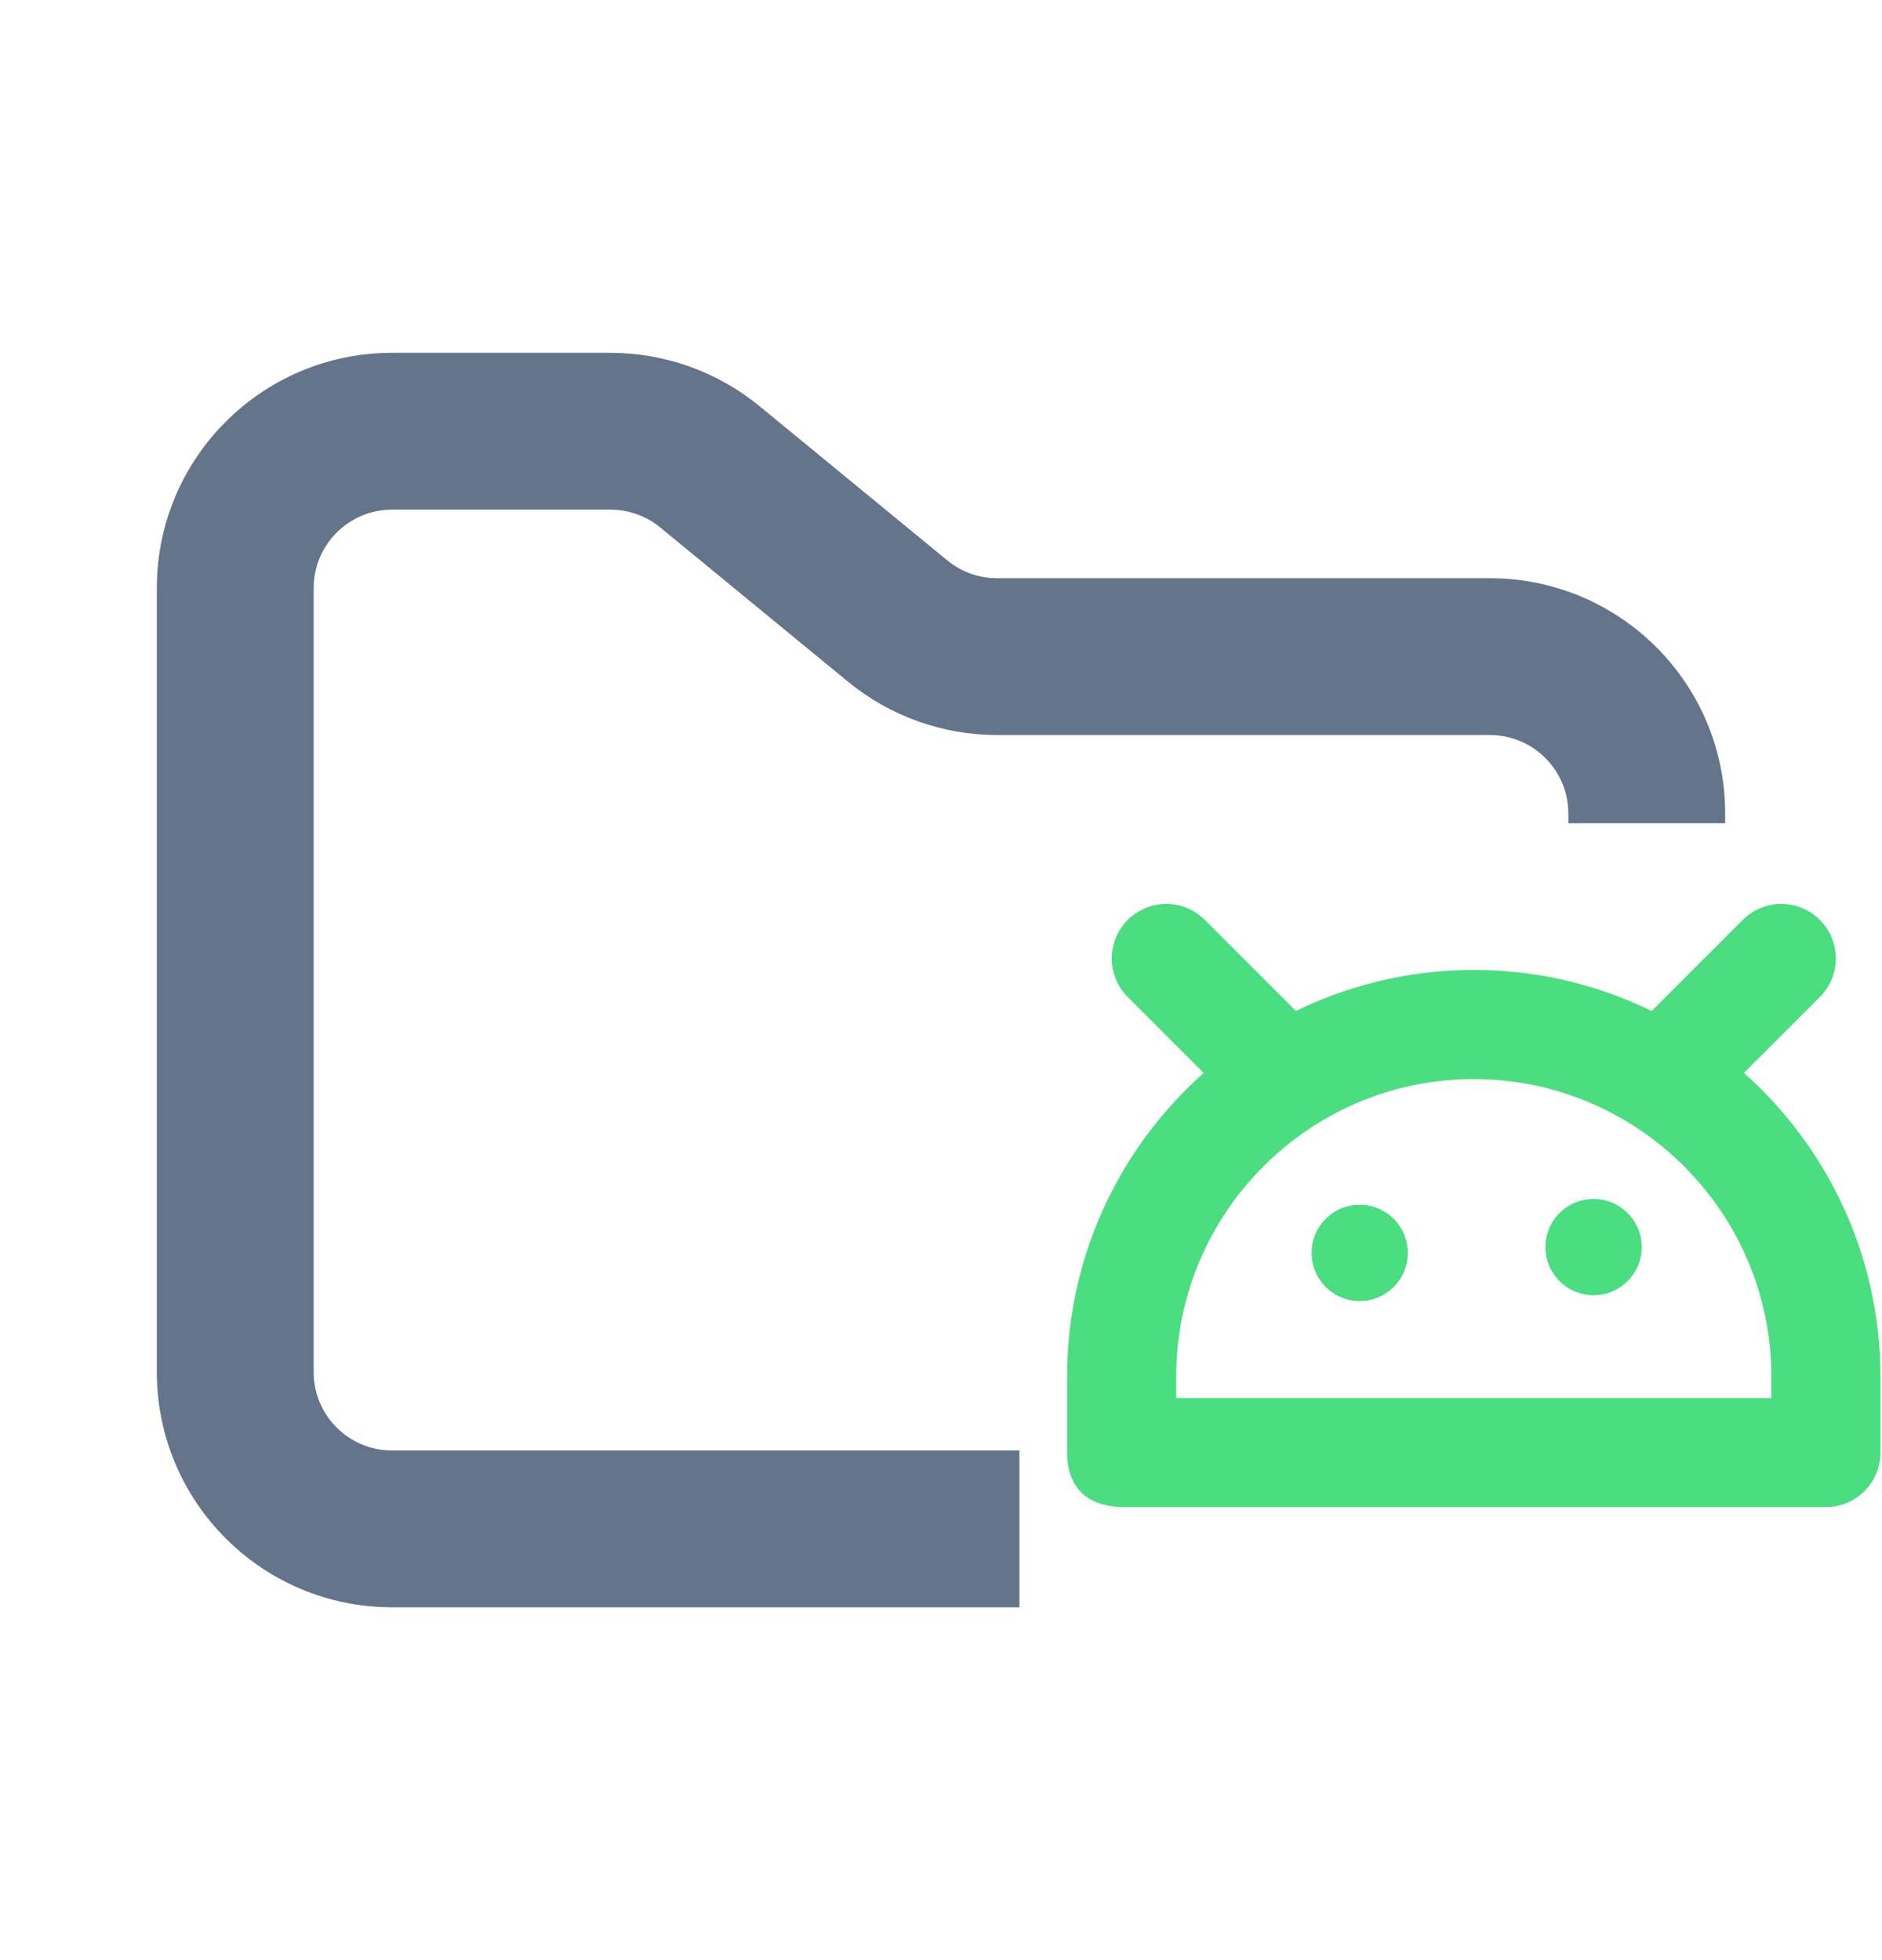 <svg width="24" height="25" viewBox="0 0 24 25" fill="none" xmlns="http://www.w3.org/2000/svg">
<path fill-rule="evenodd" clip-rule="evenodd" d="M5 4.5C3.343 4.5 2 5.843 2 7.5V17.5C2 19.157 3.343 20.5 5 20.5H13V18.5H5C4.448 18.5 4 18.052 4 17.5V7.5C4 6.948 4.448 6.5 5 6.5H7.784C8.015 6.5 8.24 6.58 8.419 6.727L10.812 8.693C11.349 9.134 12.022 9.375 12.716 9.375H19C19.552 9.375 20 9.823 20 10.375V10.5H22V10.375C22 8.718 20.657 7.375 19 7.375H12.716C12.485 7.375 12.26 7.295 12.081 7.148L9.688 5.182C9.151 4.741 8.478 4.5 7.784 4.5H5Z" fill="#64748B"/>
<path fill-rule="evenodd" clip-rule="evenodd" d="M23.102 12.61L22.019 13.693C23.125 14.617 23.83 16.006 23.83 17.557V18.526C23.83 18.828 23.586 19.072 23.284 19.072H14.403C14.185 19.072 13.758 19.072 13.758 18.526V17.557C13.758 16.006 14.463 14.617 15.569 13.693L14.487 12.61C14.274 12.397 14.274 12.052 14.487 11.839C14.7 11.626 15.046 11.626 15.259 11.839L16.497 13.077C17.186 12.722 17.967 12.521 18.794 12.521C19.621 12.521 20.402 12.722 21.092 13.077L22.33 11.839C22.543 11.626 22.888 11.626 23.102 11.839C23.314 12.052 23.314 12.397 23.102 12.61ZM14.85 17.557V17.981H22.739V17.557C22.739 15.382 20.969 13.613 18.794 13.613C16.619 13.613 14.85 15.382 14.85 17.557ZM17.34 16.444C17.596 16.444 17.803 16.236 17.803 15.98C17.803 15.724 17.596 15.516 17.34 15.516C17.083 15.516 16.876 15.724 16.876 15.98C16.876 16.236 17.083 16.444 17.34 16.444ZM20.786 15.906C20.786 16.162 20.578 16.37 20.322 16.37C20.066 16.37 19.858 16.162 19.858 15.906C19.858 15.65 20.066 15.442 20.322 15.442C20.578 15.442 20.786 15.65 20.786 15.906Z" fill="#4ADE80"/>
<path d="M22.019 13.693L21.913 13.587C21.884 13.617 21.868 13.658 21.869 13.7C21.871 13.742 21.891 13.781 21.923 13.808L22.019 13.693ZM23.102 12.61L22.995 12.504L22.995 12.504L23.102 12.61ZM15.569 13.693L15.666 13.808C15.698 13.781 15.717 13.742 15.719 13.7C15.721 13.658 15.705 13.617 15.676 13.587L15.569 13.693ZM14.487 12.61L14.381 12.716H14.381L14.487 12.61ZM14.487 11.839L14.381 11.733L14.381 11.733L14.487 11.839ZM15.259 11.839L15.365 11.733L15.365 11.733L15.259 11.839ZM16.497 13.077L16.391 13.183C16.437 13.229 16.508 13.24 16.566 13.21L16.497 13.077ZM21.092 13.077L21.023 13.21C21.081 13.24 21.152 13.229 21.198 13.183L21.092 13.077ZM22.33 11.839L22.224 11.733L22.224 11.733L22.33 11.839ZM23.102 11.839L23.208 11.733L23.208 11.733L23.102 11.839ZM14.85 17.981H14.7C14.7 18.063 14.767 18.131 14.85 18.131V17.981ZM22.739 17.981V18.131C22.822 18.131 22.889 18.063 22.889 17.981H22.739ZM22.125 13.799L23.208 12.716L22.995 12.504L21.913 13.587L22.125 13.799ZM23.98 17.557C23.98 15.96 23.254 14.529 22.116 13.578L21.923 13.808C22.997 14.705 23.68 16.053 23.68 17.557H23.98ZM23.98 18.526V17.557H23.68V18.526H23.98ZM23.284 19.222C23.668 19.222 23.98 18.911 23.98 18.526H23.68C23.68 18.745 23.503 18.922 23.284 18.922V19.222ZM14.403 19.222H23.284V18.922H14.403V19.222ZM13.608 18.526C13.608 18.682 13.639 18.811 13.698 18.916C13.758 19.021 13.841 19.092 13.931 19.137C14.102 19.225 14.3 19.222 14.403 19.222V18.922C14.288 18.922 14.164 18.919 14.067 18.87C14.023 18.848 13.986 18.816 13.959 18.768C13.931 18.719 13.909 18.643 13.909 18.526H13.608ZM13.608 17.557V18.526H13.909V17.557H13.608ZM15.473 13.578C14.335 14.529 13.608 15.96 13.608 17.557H13.909C13.909 16.053 14.592 14.705 15.666 13.808L15.473 13.578ZM14.381 12.716L15.463 13.799L15.676 13.587L14.593 12.504L14.381 12.716ZM14.381 11.733C14.11 12.004 14.109 12.445 14.381 12.716L14.593 12.504C14.439 12.35 14.439 12.099 14.593 11.945L14.381 11.733ZM15.365 11.733C15.093 11.461 14.653 11.461 14.381 11.733L14.593 11.945C14.748 11.79 14.998 11.79 15.153 11.945L15.365 11.733ZM16.603 12.971L15.365 11.733L15.153 11.945L16.391 13.183L16.603 12.971ZM18.794 12.371C17.943 12.371 17.138 12.578 16.428 12.943L16.566 13.21C17.234 12.866 17.992 12.671 18.794 12.671V12.371ZM21.16 12.943C20.45 12.578 19.646 12.371 18.794 12.371V12.671C19.597 12.671 20.354 12.866 21.023 13.21L21.16 12.943ZM22.224 11.733L20.986 12.971L21.198 13.183L22.436 11.945L22.224 11.733ZM23.208 11.733C22.936 11.461 22.495 11.461 22.224 11.733L22.436 11.945C22.59 11.79 22.841 11.79 22.995 11.945L23.208 11.733ZM23.208 12.716C23.479 12.445 23.479 12.004 23.208 11.733L22.995 11.945C23.15 12.099 23.15 12.35 22.995 12.504L23.208 12.716ZM15 17.981V17.557H14.7V17.981H15ZM22.739 17.831H14.85V18.131H22.739V17.831ZM22.589 17.557V17.981H22.889V17.557H22.589ZM18.794 13.763C20.886 13.763 22.589 15.465 22.589 17.557H22.889C22.889 15.299 21.052 13.463 18.794 13.463V13.763ZM15 17.557C15 15.465 16.702 13.763 18.794 13.763V13.463C16.537 13.463 14.7 15.299 14.7 17.557H15ZM17.653 15.98C17.653 16.154 17.513 16.294 17.34 16.294V16.594C17.678 16.594 17.953 16.319 17.953 15.98H17.653ZM17.34 15.666C17.513 15.666 17.653 15.807 17.653 15.98H17.953C17.953 15.641 17.679 15.366 17.34 15.366V15.666ZM17.026 15.98C17.026 15.807 17.166 15.666 17.34 15.666V15.366C17 15.366 16.726 15.641 16.726 15.98H17.026ZM17.34 16.294C17.166 16.294 17.026 16.154 17.026 15.98H16.726C16.726 16.319 17 16.594 17.34 16.594V16.294ZM20.322 16.52C20.661 16.52 20.936 16.245 20.936 15.906H20.636C20.636 16.079 20.496 16.22 20.322 16.22V16.52ZM19.708 15.906C19.708 16.245 19.983 16.52 20.322 16.52V16.22C20.149 16.22 20.008 16.079 20.008 15.906H19.708ZM20.322 15.292C19.983 15.292 19.708 15.567 19.708 15.906H20.008C20.008 15.733 20.149 15.592 20.322 15.592V15.292ZM20.936 15.906C20.936 15.567 20.661 15.292 20.322 15.292V15.592C20.496 15.592 20.636 15.733 20.636 15.906H20.936Z" fill="#4ADE80"/>
</svg>
